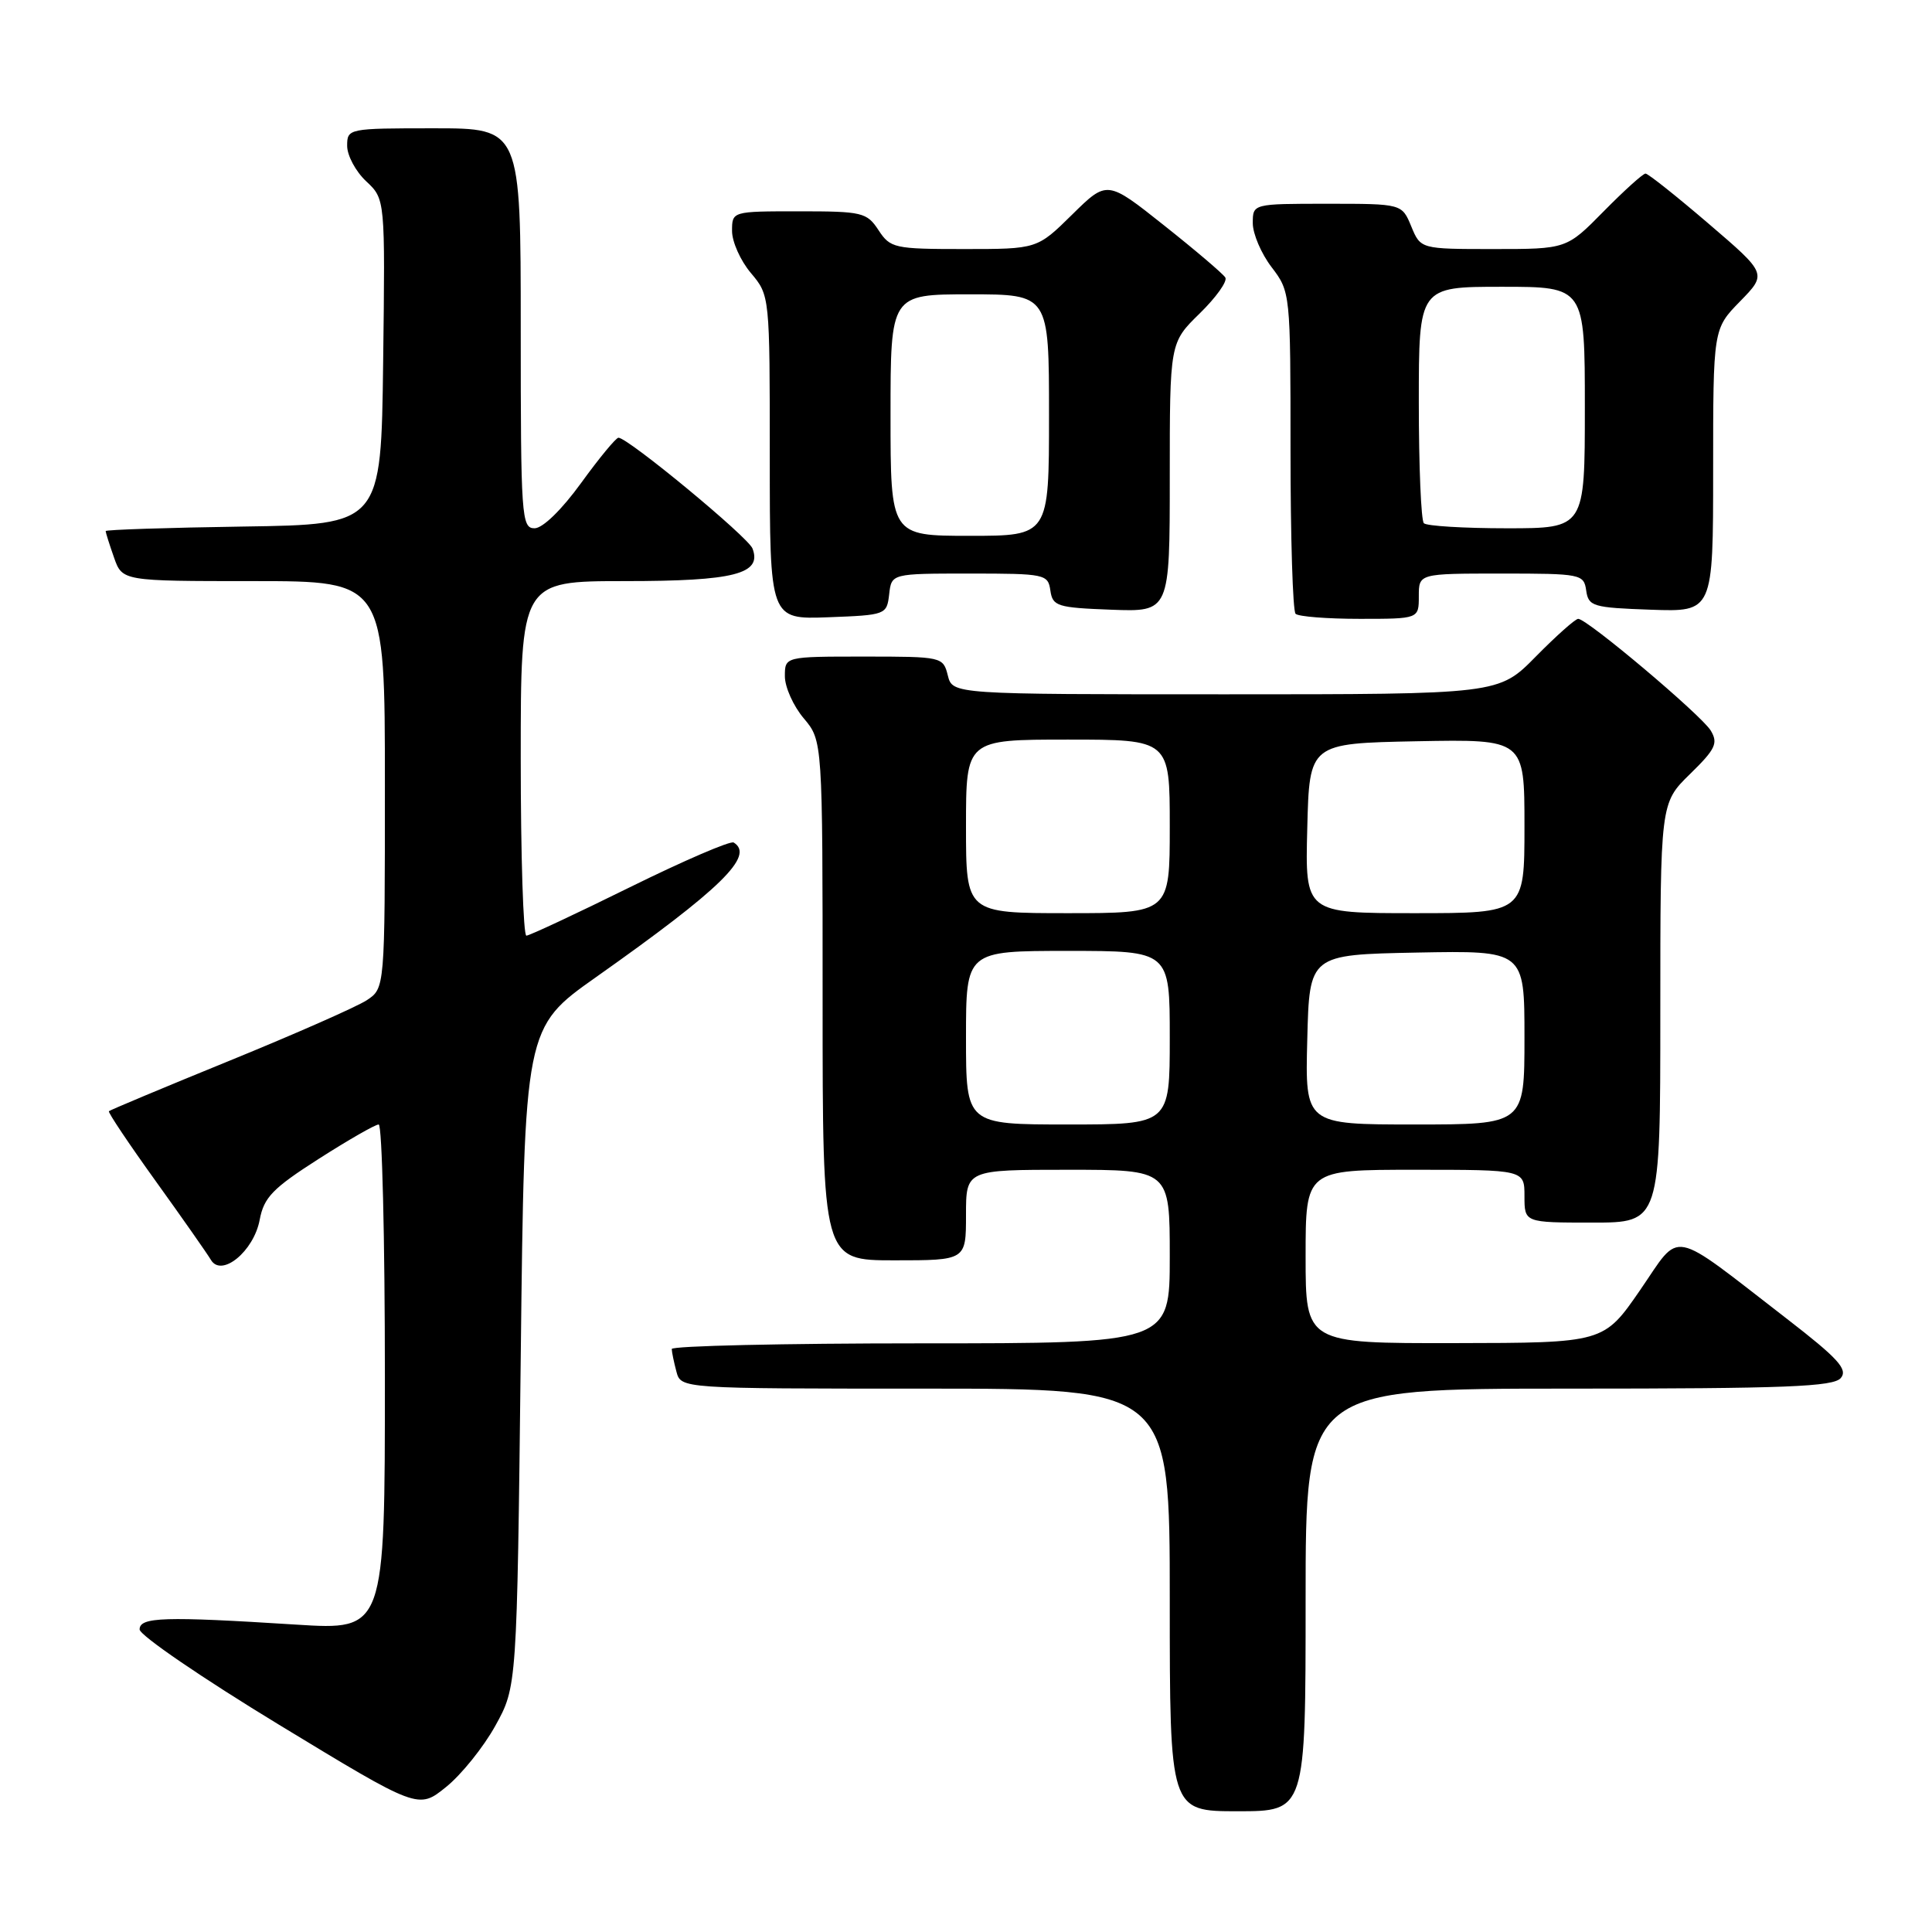 <?xml version="1.0" encoding="UTF-8" standalone="no"?>
<!DOCTYPE svg PUBLIC "-//W3C//DTD SVG 1.1//EN" "http://www.w3.org/Graphics/SVG/1.1/DTD/svg11.dtd" >
<svg xmlns="http://www.w3.org/2000/svg" xmlns:xlink="http://www.w3.org/1999/xlink" version="1.1" viewBox="0 0 256 256">
 <g >
 <path fill="currentColor"
d=" M 65.63 228.68 C 68.50 223.50 68.50 223.50 69.00 179.83 C 69.50 136.17 69.50 136.17 79.00 129.46 C 95.56 117.76 100.04 113.38 97.22 111.64 C 96.80 111.37 90.61 114.04 83.47 117.56 C 76.34 121.08 70.16 123.97 69.75 123.98 C 69.34 123.99 69.00 113.43 69.00 100.50 C 69.00 77.00 69.00 77.00 82.81 77.00 C 97.30 77.00 101.00 76.05 99.71 72.68 C 99.12 71.15 83.21 58.00 81.95 58.00 C 81.62 58.00 79.39 60.70 77.00 64.00 C 74.42 67.56 71.91 70.00 70.83 70.00 C 69.10 70.00 69.00 68.50 69.00 43.50 C 69.00 17.00 69.00 17.00 57.50 17.00 C 46.13 17.00 46.00 17.03 46.00 19.33 C 46.00 20.60 47.13 22.72 48.52 24.02 C 51.04 26.38 51.04 26.38 50.77 47.94 C 50.50 69.50 50.50 69.50 32.25 69.77 C 22.21 69.92 14.00 70.19 14.00 70.37 C 14.00 70.55 14.49 72.12 15.10 73.85 C 16.20 77.00 16.20 77.00 33.60 77.00 C 51.00 77.00 51.00 77.00 51.00 103.98 C 51.00 130.95 51.00 130.95 48.59 132.54 C 47.26 133.41 39.09 137.01 30.44 140.54 C 21.78 144.07 14.58 147.09 14.43 147.24 C 14.28 147.38 17.07 151.55 20.63 156.50 C 24.19 161.45 27.48 166.15 27.94 166.93 C 29.34 169.32 33.63 165.81 34.41 161.63 C 34.97 158.66 36.13 157.46 42.21 153.57 C 46.14 151.06 49.72 149.00 50.18 149.00 C 50.63 149.00 51.00 164.08 51.00 182.50 C 51.00 216.01 51.00 216.01 39.25 215.27 C 21.74 214.16 18.50 214.26 18.50 215.91 C 18.50 216.68 26.81 222.36 36.96 228.53 C 55.43 239.75 55.43 239.75 59.09 236.80 C 61.11 235.18 64.05 231.53 65.63 228.68 Z  M 173.00 212.00 C 173.00 184.00 173.00 184.00 207.88 184.00 C 236.66 184.00 242.96 183.75 243.92 182.59 C 244.88 181.44 243.55 179.99 236.80 174.77 C 220.99 162.56 222.85 162.93 217.32 170.95 C 212.50 177.94 212.50 177.94 192.75 177.97 C 173.00 178.00 173.00 178.00 173.00 166.50 C 173.00 155.00 173.00 155.00 187.50 155.00 C 202.00 155.00 202.00 155.00 202.00 158.50 C 202.00 162.00 202.00 162.00 211.00 162.00 C 220.00 162.00 220.00 162.00 220.00 134.20 C 220.00 106.41 220.00 106.41 223.93 102.57 C 227.32 99.26 227.69 98.48 226.68 96.80 C 225.43 94.75 210.31 82.00 209.12 82.00 C 208.74 82.00 206.21 84.25 203.50 87.00 C 198.58 92.00 198.58 92.00 162.40 92.00 C 126.22 92.00 126.22 92.00 125.59 89.50 C 124.97 87.03 124.83 87.00 114.48 87.00 C 104.00 87.00 104.00 87.00 104.00 89.61 C 104.00 91.04 105.12 93.55 106.50 95.18 C 109.00 98.15 109.00 98.15 109.00 132.58 C 109.00 167.00 109.00 167.00 118.50 167.00 C 128.00 167.00 128.00 167.00 128.00 161.00 C 128.00 155.00 128.00 155.00 141.50 155.00 C 155.00 155.00 155.00 155.00 155.00 166.50 C 155.00 178.00 155.00 178.00 122.00 178.00 C 103.85 178.00 89.01 178.34 89.01 178.75 C 89.02 179.16 89.30 180.51 89.63 181.75 C 90.23 184.00 90.23 184.00 122.62 184.00 C 155.00 184.00 155.00 184.00 155.00 212.00 C 155.00 240.00 155.00 240.00 164.00 240.00 C 173.00 240.00 173.00 240.00 173.00 212.00 Z  M 117.82 78.75 C 118.13 76.00 118.13 76.00 128.50 76.00 C 138.48 76.00 138.87 76.08 139.18 78.25 C 139.48 80.33 140.08 80.52 147.25 80.79 C 155.00 81.08 155.00 81.08 155.00 63.25 C 155.00 45.41 155.00 45.41 158.96 41.54 C 161.14 39.41 162.67 37.27 162.36 36.77 C 162.05 36.27 158.40 33.16 154.25 29.87 C 146.70 23.87 146.70 23.87 142.07 28.43 C 137.43 33.00 137.43 33.00 127.74 33.00 C 118.50 33.00 117.97 32.88 116.41 30.50 C 114.86 28.14 114.26 28.00 105.88 28.00 C 97.00 28.00 97.00 28.00 97.00 30.61 C 97.00 32.04 98.12 34.55 99.50 36.18 C 102.00 39.15 102.00 39.18 102.00 60.62 C 102.00 82.08 102.00 82.08 109.75 81.79 C 117.38 81.50 117.50 81.46 117.82 78.75 Z  M 188.00 79.00 C 188.00 76.00 188.00 76.00 198.93 76.00 C 209.50 76.00 209.87 76.07 210.18 78.25 C 210.48 80.35 211.06 80.52 218.75 80.79 C 227.00 81.08 227.00 81.08 227.00 62.33 C 227.00 43.58 227.00 43.58 230.57 39.93 C 234.14 36.27 234.14 36.27 226.40 29.64 C 222.14 25.99 218.38 23.00 218.04 23.00 C 217.70 23.00 215.21 25.25 212.50 28.00 C 207.58 33.00 207.58 33.00 197.91 33.00 C 188.24 33.00 188.24 33.00 187.00 30.00 C 185.76 27.00 185.76 27.00 175.88 27.00 C 166.00 27.00 166.00 27.00 166.00 29.57 C 166.00 30.98 167.12 33.61 168.50 35.41 C 170.98 38.67 171.00 38.83 171.00 59.68 C 171.00 71.22 171.30 80.97 171.67 81.33 C 172.03 81.70 175.86 82.00 180.17 82.00 C 188.00 82.00 188.00 82.00 188.00 79.00 Z  M 128.00 137.50 C 128.00 126.00 128.00 126.00 141.50 126.00 C 155.00 126.00 155.00 126.00 155.00 137.50 C 155.00 149.00 155.00 149.00 141.50 149.00 C 128.00 149.00 128.00 149.00 128.00 137.50 Z  M 173.22 137.75 C 173.50 126.50 173.50 126.50 187.75 126.22 C 202.00 125.95 202.00 125.95 202.00 137.47 C 202.00 149.00 202.00 149.00 187.47 149.00 C 172.93 149.00 172.93 149.00 173.22 137.75 Z  M 128.00 109.50 C 128.00 98.00 128.00 98.00 141.50 98.00 C 155.00 98.00 155.00 98.00 155.00 109.50 C 155.00 121.00 155.00 121.00 141.50 121.00 C 128.00 121.00 128.00 121.00 128.00 109.50 Z  M 173.22 109.75 C 173.50 98.50 173.50 98.50 187.75 98.22 C 202.00 97.95 202.00 97.95 202.00 109.47 C 202.00 121.00 202.00 121.00 187.47 121.00 C 172.93 121.00 172.93 121.00 173.22 109.75 Z  M 118.00 55.00 C 118.00 39.00 118.00 39.00 128.50 39.00 C 139.00 39.00 139.00 39.00 139.00 55.00 C 139.00 71.00 139.00 71.00 128.50 71.00 C 118.00 71.00 118.00 71.00 118.00 55.00 Z  M 188.67 69.33 C 188.30 68.97 188.00 61.77 188.00 53.33 C 188.00 38.00 188.00 38.00 199.00 38.00 C 210.00 38.00 210.00 38.00 210.00 54.00 C 210.00 70.00 210.00 70.00 199.67 70.00 C 193.98 70.00 189.03 69.70 188.67 69.33 Z "/>
</g>
</svg>